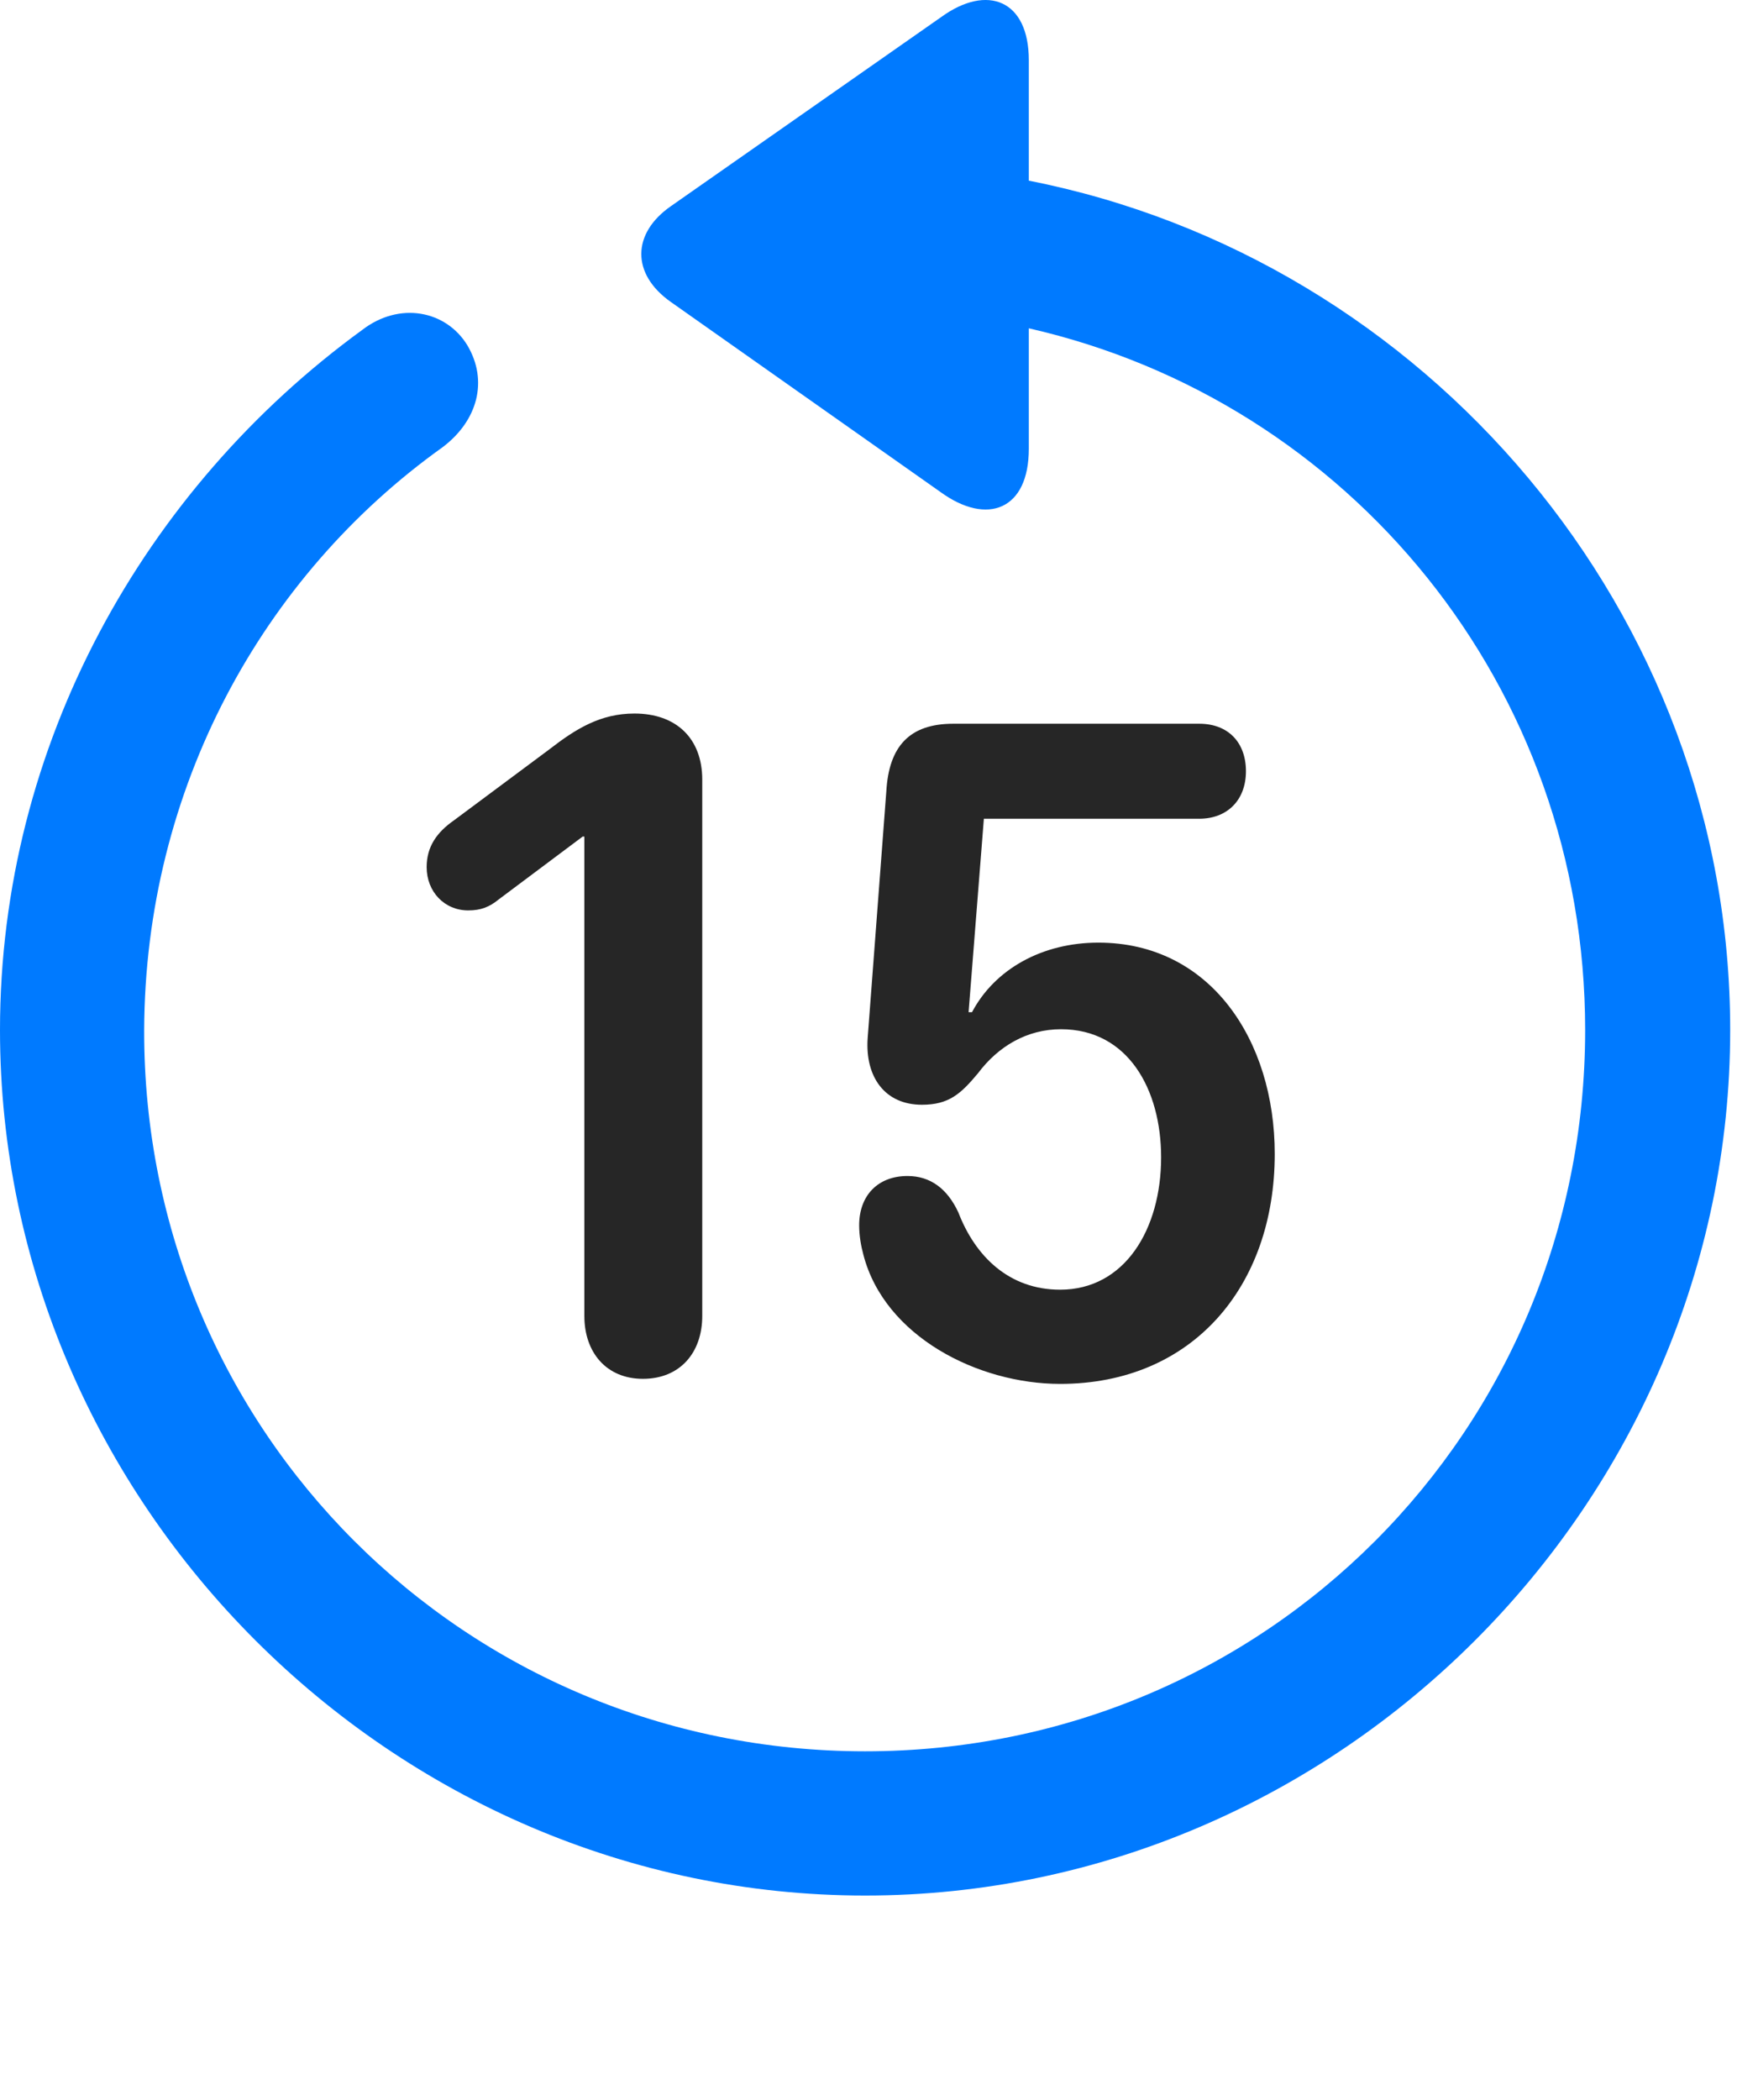 <svg width="24" height="29" viewBox="0 0 24 29" fill="none" xmlns="http://www.w3.org/2000/svg">
<path d="M0 14.225C0 20.765 5.426 26.178 11.953 26.178C18.492 26.178 23.906 20.765 23.906 14.225C23.906 8.46 19.699 3.573 14.215 2.495V0.831C14.215 -0.001 13.641 -0.224 13.008 0.233L9.27 2.847C8.73 3.222 8.719 3.784 9.27 4.171L12.996 6.796C13.641 7.264 14.215 7.042 14.215 6.198V4.534C18.645 5.542 21.902 9.479 21.902 14.225C21.902 19.757 17.484 24.186 11.953 24.186C6.422 24.186 1.98 19.757 1.992 14.225C2.004 10.897 3.621 7.956 6.117 6.175C6.598 5.811 6.75 5.261 6.457 4.768C6.164 4.288 5.52 4.159 5.004 4.557C1.992 6.749 0 10.288 0 14.225Z" fill="#007AFF"/>
<path d="M8.883 19.042C9.398 19.042 9.703 18.678 9.703 18.174V10.768C9.703 10.194 9.34 9.854 8.766 9.854C8.297 9.854 7.957 10.065 7.594 10.346L6.27 11.331C6.035 11.495 5.895 11.694 5.895 11.975C5.895 12.315 6.141 12.573 6.469 12.573C6.645 12.573 6.762 12.526 6.891 12.421L8.051 11.553H8.074V18.174C8.074 18.678 8.379 19.042 8.883 19.042ZM14.648 19.112C16.477 19.112 17.613 17.764 17.613 15.936C17.613 14.366 16.723 13.018 15.176 13.018C14.402 13.018 13.746 13.382 13.43 13.979H13.383L13.594 11.307H16.57C16.957 11.307 17.215 11.05 17.215 10.651C17.215 10.253 16.969 9.995 16.57 9.995H13.172C12.562 9.995 12.281 10.311 12.246 10.932L11.988 14.342C11.953 14.87 12.223 15.257 12.738 15.257C13.113 15.257 13.277 15.104 13.512 14.823C13.793 14.448 14.191 14.214 14.66 14.214C15.586 14.214 16.043 15.046 16.043 15.983C16.043 16.979 15.539 17.811 14.648 17.811C13.945 17.811 13.477 17.354 13.242 16.745C13.09 16.417 12.855 16.241 12.539 16.241C12.129 16.241 11.871 16.511 11.871 16.921C11.871 17.061 11.895 17.202 11.93 17.331C12.223 18.456 13.512 19.112 14.648 19.112Z" fill="black" fill-opacity="0.85"/>
</svg>
